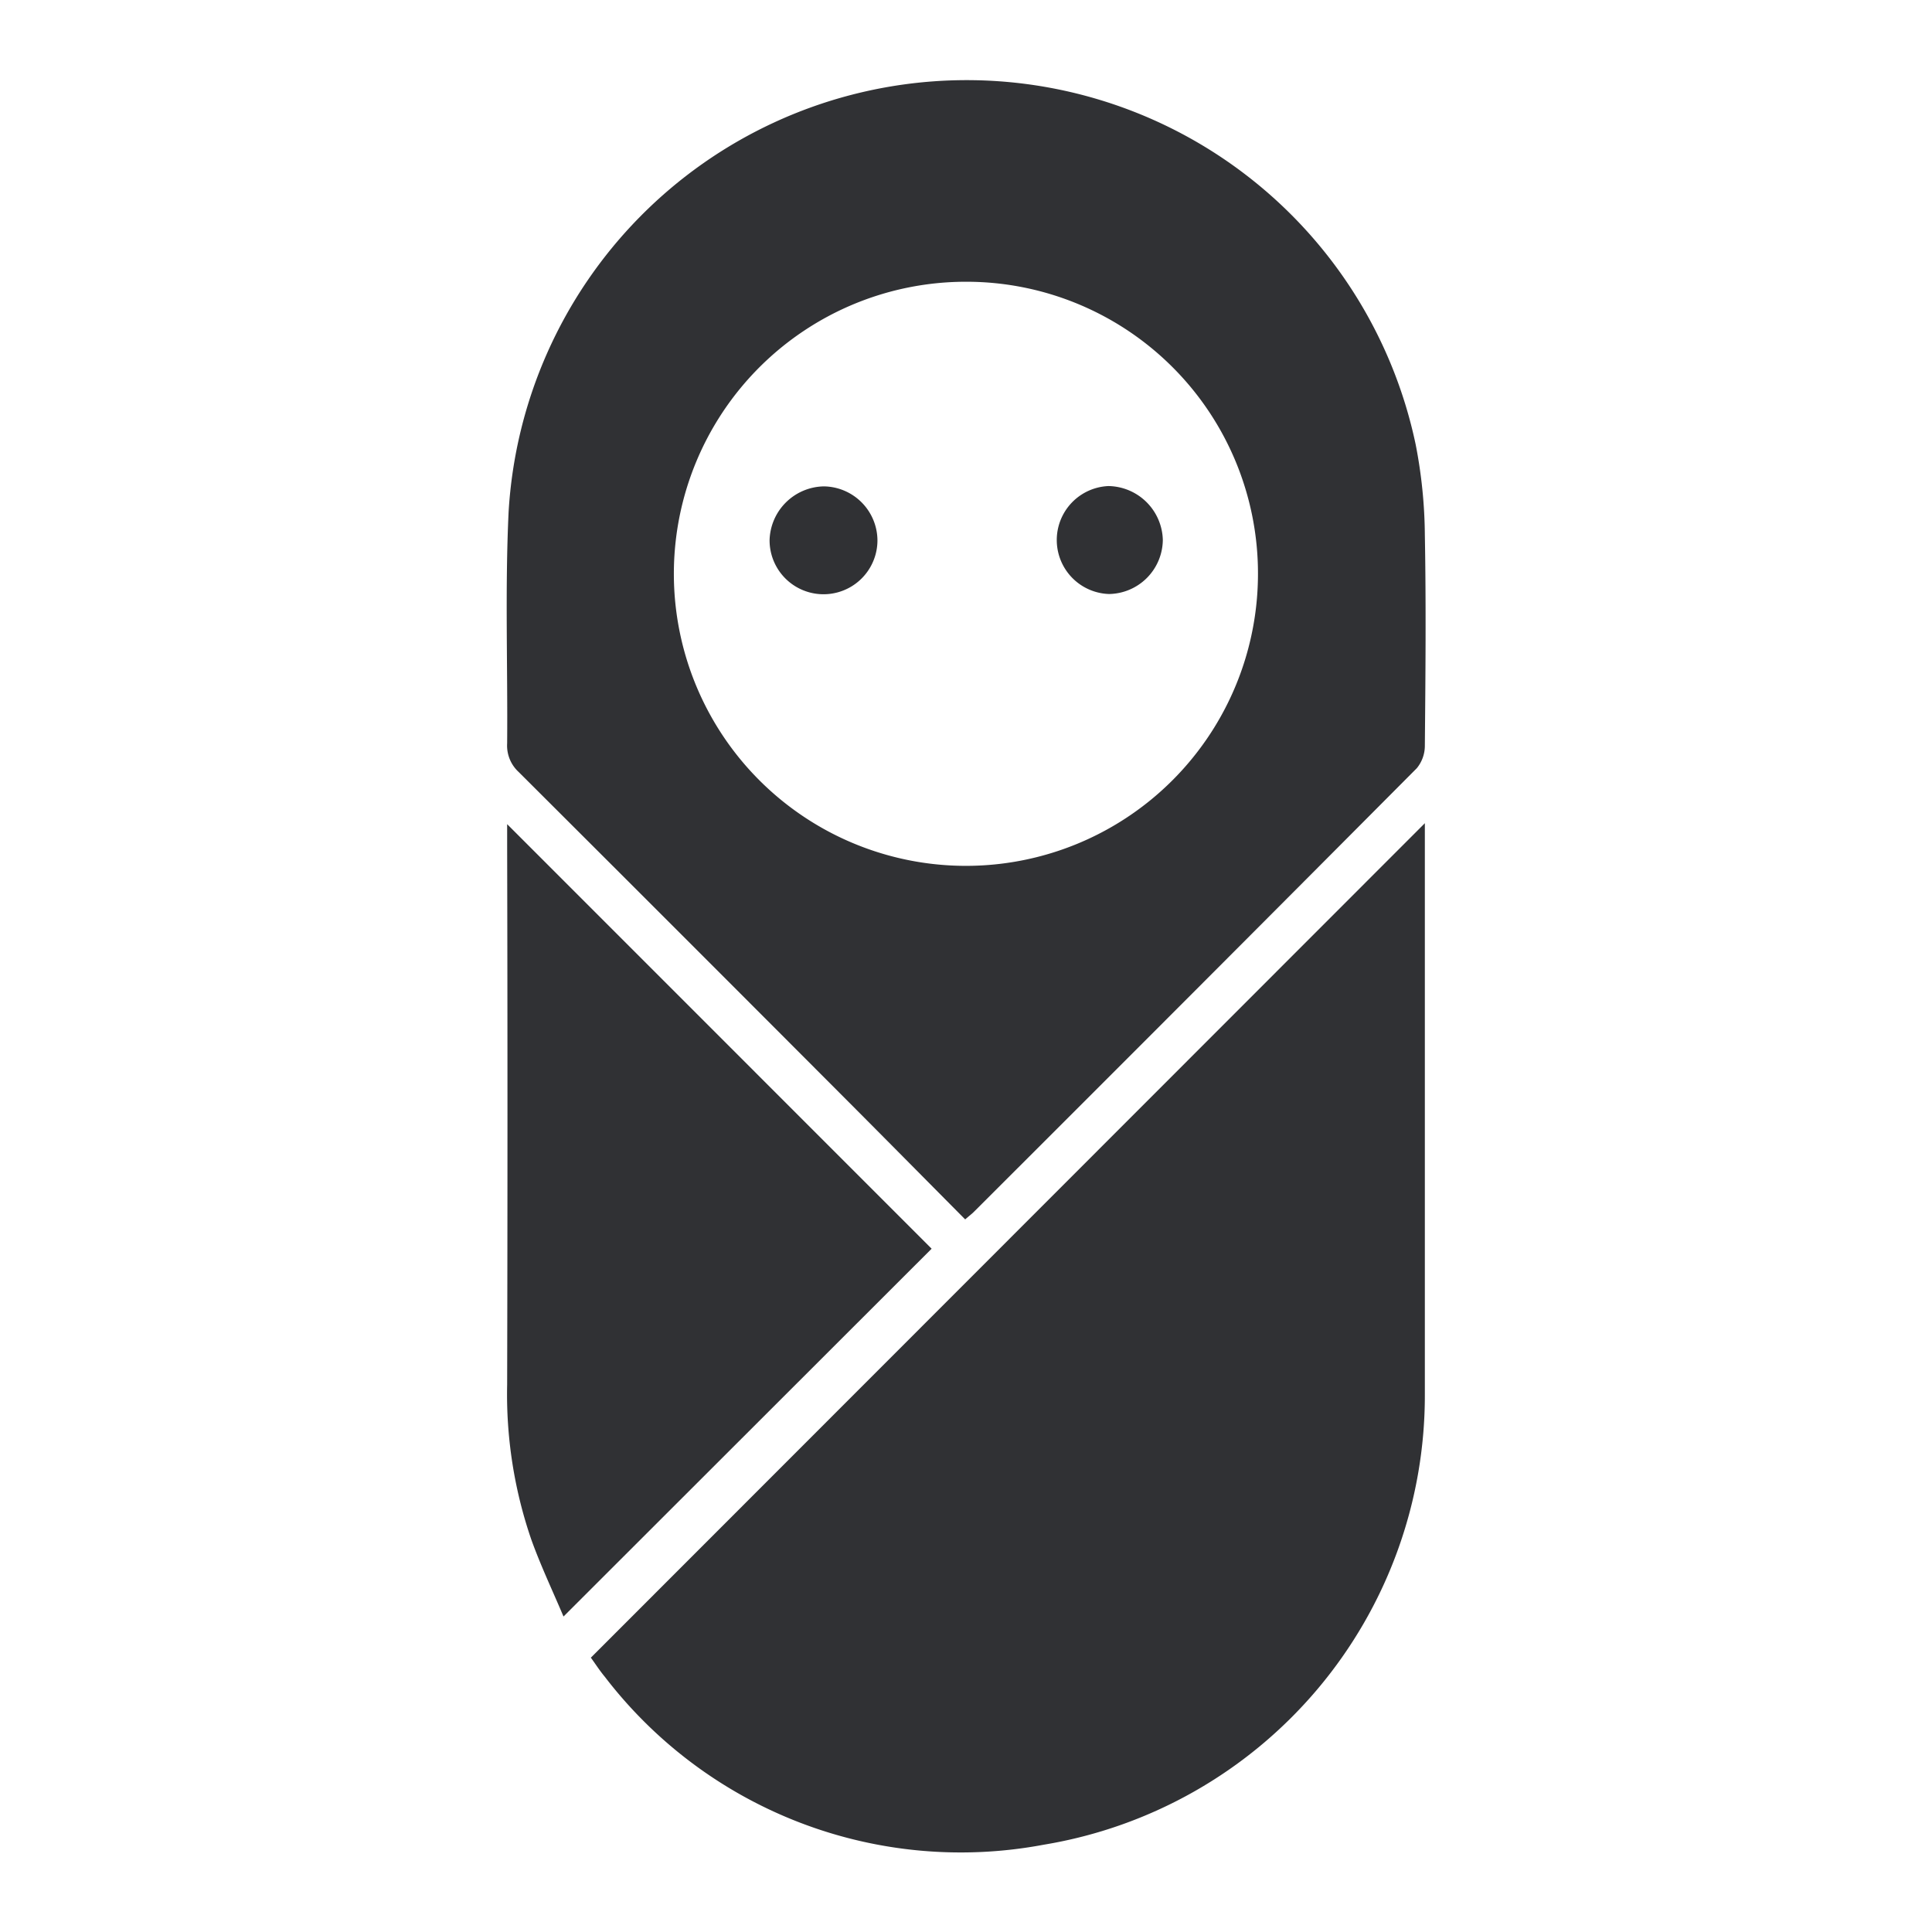 <svg id="Group_6843" data-name="Group 6843" xmlns="http://www.w3.org/2000/svg" xmlns:xlink="http://www.w3.org/1999/xlink" width="24" height="24" viewBox="0 0 24 24">
  <defs>
    <clipPath id="clip-path">
      <rect id="Rectangle_3136" data-name="Rectangle 3136" width="24" height="24" fill="none"/>
    </clipPath>
  </defs>
  <g id="Group_6842" data-name="Group 6842" clip-path="url(#clip-path)">
    <path id="Path_2270" data-name="Path 2270" d="M11.988,15.146c-.521-.525-1.028-1.038-1.538-1.549q-2-2.005-4.008-4.008A.445.445,0,0,1,6.3,9.235c.008-.958-.027-1.919.018-2.875a5.7,5.7,0,0,1,11.268-.838A6.074,6.074,0,0,1,17.7,6.647c.016.871.008,1.742,0,2.613a.44.44,0,0,1-.1.283q-2.75,2.764-5.508,5.517c-.024.023-.051.043-.1.086M12.014,3.5a3.628,3.628,0,1,0,3.613,3.628A3.623,3.623,0,0,0,12.014,3.5" fill="#303134"/>
    <path id="Path_2271" data-name="Path 2271" d="M7.343,20.589,17.7,10.226v.224q0,3.434,0,6.866a5.657,5.657,0,0,1-4.736,5.6,5.571,5.571,0,0,1-5.452-2.088c-.064-.077-.118-.162-.173-.237" fill="#303134"/>
    <path id="Path_2272" data-name="Path 2272" d="M6.3,10.238l5.273,5.274L7,20.081c-.129-.306-.281-.625-.4-.956A5.556,5.556,0,0,1,6.3,17.2q.008-3.349,0-6.7v-.257" fill="#303134"/>
    <path id="Path_2273" data-name="Path 2273" d="M13.777,7.379a.671.671,0,0,1-.008-1.341.687.687,0,0,1,.676.668.679.679,0,0,1-.668.673" fill="#303134"/>
    <path id="Path_2274" data-name="Path 2274" d="M10.9,6.712a.67.67,0,0,1-1.34,0,.687.687,0,0,1,.674-.67.675.675,0,0,1,.666.674" fill="#303134"/>
  </g>
</svg>
